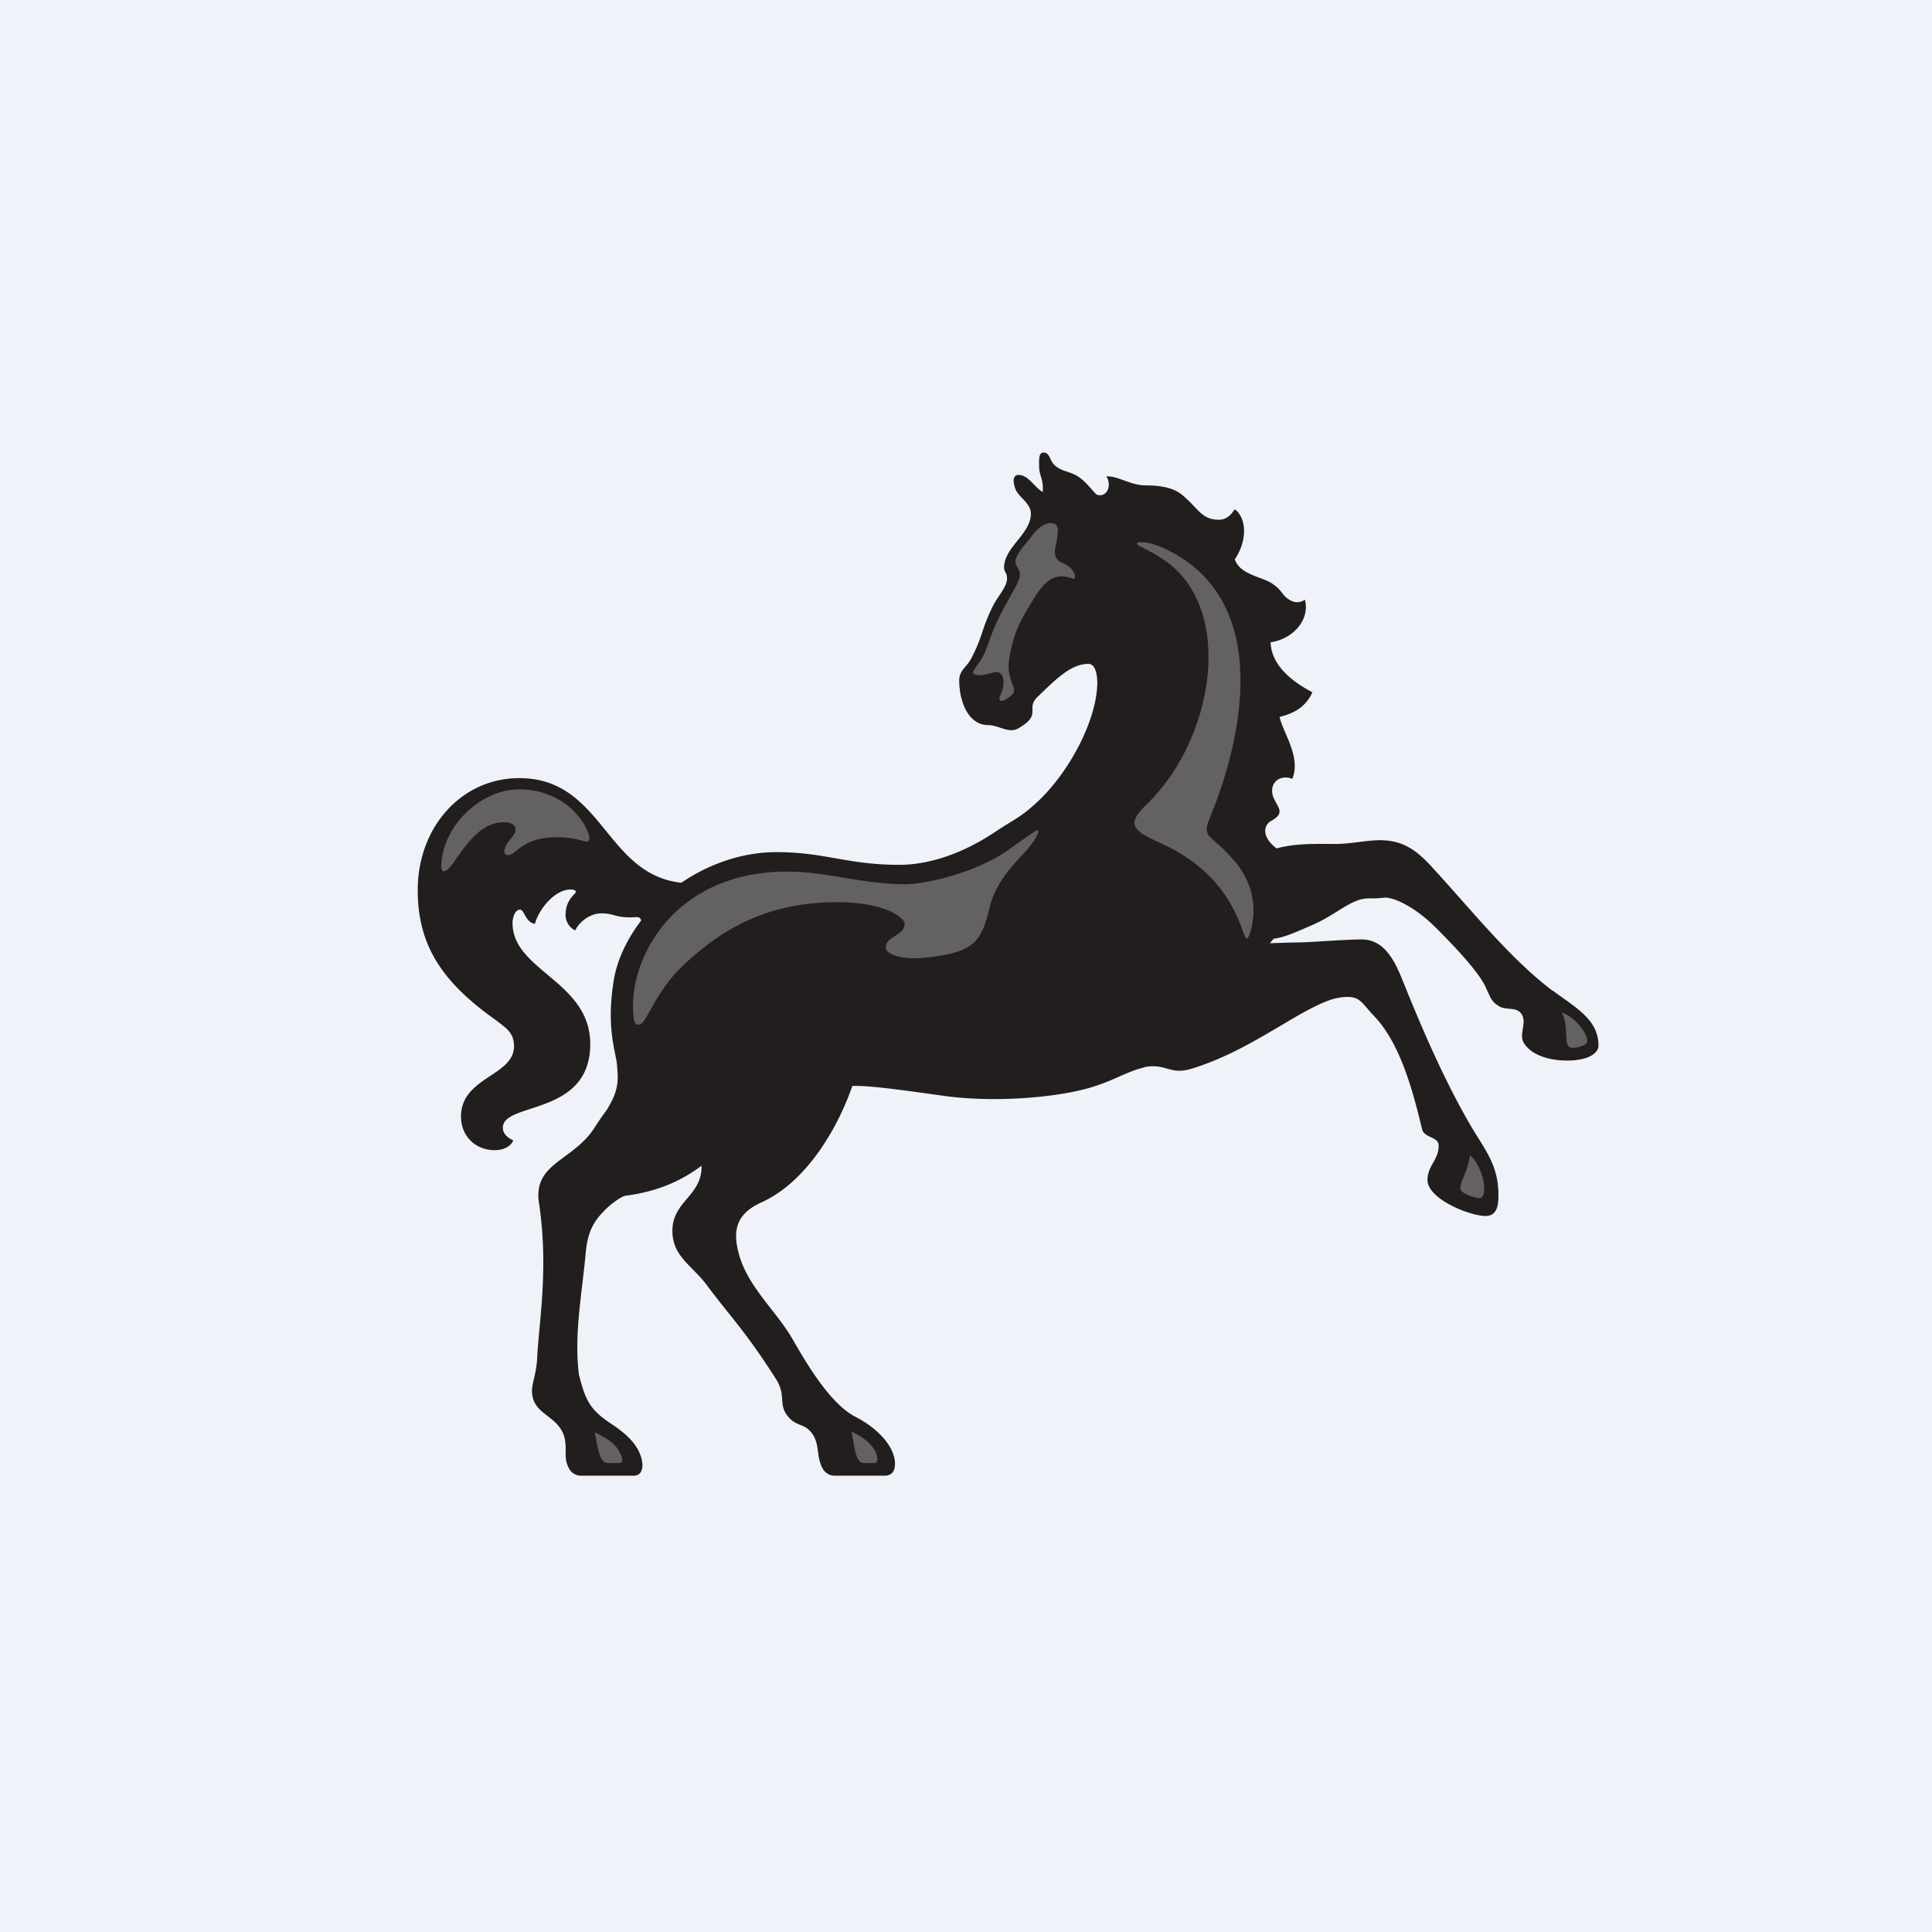 <?xml version="1.0" encoding="UTF-8"?>
<!-- generated by Finnhub -->
<svg viewBox="0 0 55.5 55.5" xmlns="http://www.w3.org/2000/svg">
<path d="M 0,0 H 55.5 V 55.5 H 0 Z" fill="rgb(239, 242, 248)"/>
<path d="M 44.6,28.453 C 45.253,28.94 45.919,29.283 45.919,30.034 C 45.919,30.251 45.64,30.466 45.017,30.466 C 44.546,30.466 44.032,30.336 43.795,29.991 C 43.602,29.733 43.881,29.391 43.709,29.133 C 43.579,28.918 43.281,29.025 43.087,28.918 C 42.852,28.79 42.83,28.682 42.679,28.361 C 42.509,27.975 41.929,27.331 41.242,26.645 C 40.664,26.066 40.042,25.765 39.763,25.787 C 39.567,25.808 39.504,25.808 39.31,25.808 C 38.817,25.808 38.387,26.281 37.68,26.581 C 37.187,26.794 36.908,26.924 36.587,26.967 L 36.479,27.096 L 37.122,27.075 C 37.722,27.075 38.516,26.988 39.117,26.988 C 39.741,26.988 40.042,27.546 40.277,28.125 C 40.751,29.305 41.457,31.001 42.295,32.416 C 42.701,33.082 43.045,33.511 43.045,34.329 C 43.045,34.587 43.023,34.931 42.679,34.931 C 42.209,34.931 41.007,34.437 41.007,33.899 C 41.007,33.489 41.328,33.319 41.328,32.911 C 41.328,32.653 40.942,32.696 40.857,32.461 C 40.557,31.195 40.192,29.948 39.482,29.197 C 39.117,28.811 39.074,28.639 38.71,28.639 C 38.516,28.639 38.323,28.682 38.152,28.747 C 37.166,29.112 35.857,30.208 34.227,30.701 C 33.605,30.894 33.497,30.53 32.855,30.658 H 32.898 C 32.38,30.765 31.973,31.065 31.265,31.259 C 30.278,31.539 28.583,31.666 27.233,31.496 C 26.268,31.366 25.021,31.174 24.485,31.196 C 24.078,32.374 23.198,33.92 21.912,34.523 C 21.226,34.823 21.011,35.251 21.226,36.023 C 21.483,36.986 22.341,37.696 22.791,38.511 C 23.198,39.217 23.863,40.334 24.571,40.699 C 25.279,41.063 25.71,41.599 25.71,42.048 C 25.71,42.263 25.621,42.392 25.407,42.392 H 23.993 A 0.392,0.392 0 0,1 23.627,42.176 C 23.434,41.813 23.563,41.47 23.306,41.149 C 23.112,40.913 22.962,40.977 22.726,40.785 C 22.298,40.377 22.619,40.141 22.298,39.625 C 21.397,38.211 21.011,37.868 20.26,36.858 C 19.832,36.323 19.316,36.064 19.316,35.358 C 19.316,34.502 20.174,34.351 20.153,33.489 C 19.595,33.899 18.951,34.22 17.963,34.351 C 17.834,34.372 17.49,34.63 17.34,34.801 C 16.997,35.145 16.87,35.487 16.825,36.001 C 16.719,37.161 16.484,38.341 16.632,39.495 C 16.825,40.249 16.956,40.505 17.576,40.913 C 17.963,41.17 18.413,41.535 18.456,42.07 C 18.456,42.22 18.413,42.392 18.198,42.392 H 16.675 A 0.387,0.387 0 0,1 16.354,42.198 C 16.182,41.899 16.29,41.685 16.226,41.341 C 16.076,40.634 15.282,40.677 15.282,39.949 C 15.282,39.733 15.41,39.454 15.432,39.003 C 15.475,38.018 15.775,36.429 15.475,34.501 C 15.346,33.382 16.505,33.341 17.105,32.353 C 17.469,31.794 17.362,32.031 17.576,31.624 C 17.791,31.195 17.748,30.894 17.727,30.638 C 17.727,30.315 17.405,29.626 17.62,28.232 C 17.706,27.61 18.005,26.988 18.413,26.452 C 18.413,26.431 18.413,26.345 18.283,26.345 C 17.683,26.388 17.683,26.238 17.276,26.238 C 16.891,26.238 16.59,26.56 16.526,26.73 A 0.5,0.5 0 0,1 16.247,26.303 C 16.247,26.088 16.29,25.895 16.504,25.68 C 16.59,25.594 16.504,25.552 16.397,25.552 C 15.925,25.552 15.475,26.131 15.367,26.538 C 15.088,26.495 15.067,26.131 14.938,26.131 C 14.81,26.131 14.724,26.324 14.724,26.518 C 14.724,27.89 16.956,28.19 16.956,29.991 C 16.956,32.074 14.445,31.644 14.445,32.395 C 14.445,32.545 14.552,32.674 14.746,32.76 C 14.66,32.954 14.445,33.04 14.21,33.04 C 13.652,33.04 13.243,32.632 13.243,32.074 C 13.243,30.937 14.766,30.914 14.766,30.055 C 14.766,29.648 14.51,29.52 14.273,29.326 C 12.816,28.296 12,27.267 12,25.573 C 12,23.75 13.266,22.353 14.917,22.353 C 17.319,22.353 17.384,25.122 19.574,25.358 C 20.389,24.801 21.354,24.479 22.297,24.479 C 23.713,24.479 24.334,24.844 25.838,24.844 C 26.44,24.844 27.448,24.673 28.648,23.858 C 29.098,23.558 29.291,23.493 29.698,23.128 C 30.643,22.31 31.522,20.723 31.522,19.588 V 19.651 C 31.522,19.287 31.436,19.071 31.265,19.071 C 30.75,19.071 30.3,19.545 29.785,20.038 C 29.463,20.38 29.955,20.53 29.227,20.938 C 28.97,21.067 28.67,20.83 28.391,20.83 C 27.811,20.83 27.555,20.145 27.555,19.545 C 27.555,19.243 27.791,19.157 27.919,18.879 C 28.22,18.299 28.199,18.086 28.476,17.506 C 28.648,17.119 28.949,16.863 28.928,16.584 C 28.928,16.478 28.843,16.413 28.843,16.306 C 28.843,15.723 29.613,15.338 29.613,14.759 C 29.613,14.437 29.249,14.287 29.163,14.029 C 29.077,13.772 29.142,13.708 29.142,13.708 A 0.12,0.12 0 0,1 29.249,13.643 C 29.549,13.643 29.679,13.965 29.956,14.136 C 29.978,13.751 29.85,13.665 29.85,13.386 C 29.85,13.236 29.828,13 29.978,13 C 30.171,13 30.149,13.258 30.322,13.386 C 30.537,13.557 30.729,13.536 30.965,13.686 C 31.265,13.88 31.436,14.201 31.544,14.223 C 31.844,14.265 31.93,13.9 31.78,13.686 C 32.123,13.665 32.466,13.944 32.919,13.944 C 33.627,13.944 33.863,14.136 33.992,14.244 C 34.442,14.631 34.527,14.93 35.02,14.93 C 35.278,14.93 35.407,14.715 35.472,14.63 C 35.815,14.886 35.836,15.53 35.472,16.067 C 35.622,16.52 36.265,16.562 36.565,16.777 C 36.865,16.991 36.822,17.099 37.037,17.227 C 37.209,17.335 37.359,17.314 37.487,17.227 C 37.637,17.827 37.122,18.364 36.501,18.45 C 36.522,19.222 37.338,19.695 37.701,19.887 C 37.487,20.359 37.101,20.508 36.758,20.595 C 36.865,21.067 37.381,21.753 37.122,22.375 C 36.886,22.267 36.544,22.375 36.544,22.718 C 36.544,23.104 37.037,23.301 36.522,23.578 C 36.286,23.707 36.243,24.05 36.672,24.372 C 37.23,24.222 37.766,24.244 38.387,24.244 C 38.774,24.244 39.289,24.136 39.632,24.136 C 40.278,24.136 40.664,24.393 41.136,24.908 C 42.316,26.195 43.388,27.546 44.61,28.468 Z" fill="rgb(34, 30, 30)"/>
<path d="M 12.763,25.022 C 13.031,25.037 13.503,23.621 14.467,23.621 C 14.746,23.621 14.81,23.728 14.81,23.835 C 14.81,24.029 14.489,24.201 14.489,24.458 C 14.489,24.501 14.509,24.565 14.596,24.565 C 14.832,24.565 15.004,24.05 15.968,24.05 C 16.226,24.05 16.44,24.071 16.675,24.136 C 16.783,24.157 16.997,24.266 16.912,23.965 C 16.675,23.301 15.947,22.675 14.917,22.675 C 13.887,22.675 12.816,23.601 12.687,24.715 C 12.665,24.908 12.665,25.037 12.773,25.037 Z M 30.58,16.198 C 30.3,16.088 30.257,15.938 30.344,15.595 C 30.407,15.231 30.428,15.08 30.257,15.037 C 30.107,14.994 29.914,15.08 29.721,15.295 C 29.549,15.53 29.27,15.81 29.184,16.045 C 29.098,16.348 29.463,16.305 29.206,16.798 C 28.756,17.613 28.648,17.785 28.434,18.364 C 28.241,18.965 28.091,19.051 27.984,19.244 C 27.854,19.415 28.156,19.437 28.498,19.33 C 28.864,19.2 28.884,19.63 28.756,19.93 C 28.648,20.145 28.734,20.23 29.034,19.994 C 29.313,19.78 28.884,19.608 28.991,18.922 C 29.098,18.299 29.227,17.957 29.614,17.335 C 29.936,16.798 30.214,16.412 30.771,16.605 C 30.986,16.713 30.879,16.327 30.579,16.198 Z M 42.508,34.415 C 42.615,34.415 42.637,34.265 42.637,34.134 C 42.637,33.834 42.466,33.382 42.23,33.189 C 42.165,33.641 41.95,33.941 41.95,34.134 C 41.95,34.287 42.359,34.415 42.508,34.415 Z M 45.167,30.1 C 45.339,30.1 45.597,30.034 45.597,29.905 C 45.597,29.648 45.21,29.197 44.867,29.09 C 45.103,29.54 44.867,30.1 45.167,30.1 Z M 33.391,24.244 C 35.814,25.358 35.664,27.396 35.879,26.88 C 35.965,26.666 36.286,25.659 35.428,24.694 C 34.763,23.921 34.506,24.114 34.763,23.472 C 35.814,20.917 36.48,17.055 33.327,15.702 C 32.962,15.552 32.659,15.552 32.659,15.617 C 32.659,15.681 33.005,15.789 33.413,16.067 C 35.514,17.463 34.87,21.259 32.941,23.104 C 32.294,23.729 32.595,23.879 33.391,24.244 Z M 25.107,42.028 C 25.279,42.028 25.192,41.77 25.128,41.663 C 24.978,41.406 24.7,41.235 24.463,41.127 C 24.527,41.385 24.549,42.027 24.808,42.027 H 25.107 Z M 17.791,42.028 C 17.963,42.028 17.834,41.77 17.77,41.663 C 17.62,41.406 17.32,41.256 17.083,41.148 C 17.148,41.406 17.191,42.028 17.448,42.028 H 17.791 Z M 26.654,27.503 C 27.984,27.353 28.198,27.053 28.434,26.045 C 28.541,25.573 28.884,25.079 29.184,24.758 C 29.378,24.543 29.571,24.372 29.764,24.05 C 29.828,23.921 29.871,23.814 29.764,23.858 C 29.614,23.965 29.164,24.265 28.969,24.415 C 28.026,25.079 26.589,25.401 26.01,25.401 C 24.785,25.401 23.734,25.037 22.62,25.037 C 19.274,25.037 18.027,27.654 18.198,29.177 C 18.219,29.412 18.262,29.434 18.348,29.434 C 18.585,29.434 18.78,28.533 19.617,27.74 C 20.839,26.58 22.169,25.916 24.057,25.916 C 25.43,25.916 25.989,26.366 25.989,26.538 C 25.989,26.88 25.407,26.903 25.449,27.246 C 25.449,27.353 25.774,27.61 26.653,27.504 Z" fill="rgb(100, 97, 97)"/>
</svg>
